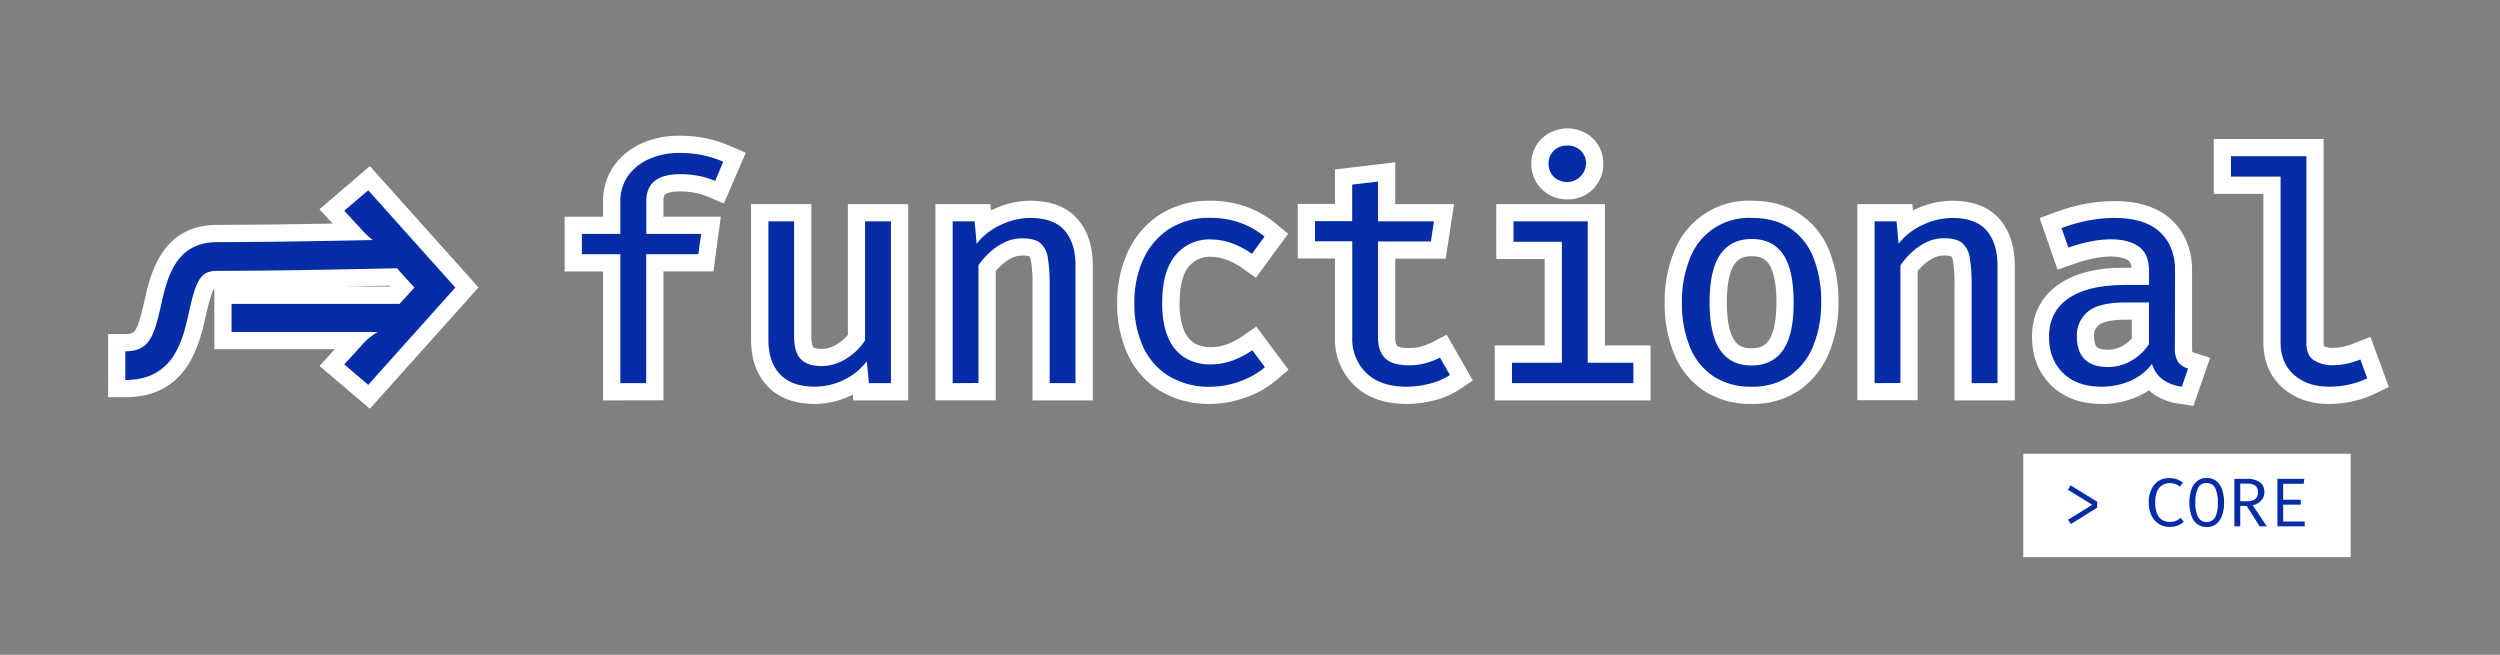 <svg xmlns="http://www.w3.org/2000/svg" viewBox="0 0 870.5 228">
    <rect x="0" y="0" width="870.5" height="228" fill="#808080" stroke="none"/>
    <g>
        <path d="M210,139.41V94.52H196.61V75.46H210V70.22a21.14,21.14,0,0,1,3.81-12.52,23.49,23.49,0,0,1,9.82-7.86,31.71,31.71,0,0,1,12.92-2.58,45.28,45.28,0,0,1,9.51.94,43.61,43.61,0,0,1,8.13,2.61l5.49,2.39-7.64,17.68-5.51-2.37A21.39,21.39,0,0,0,242,67.13a27.26,27.26,0,0,0-5.18-.48c-3.46,0-4.77.73-5.18,1S231,68.8,231,70v5.45h20l-2.59,19.06H231v44.89Z" fill="#fff"/>
        <path d="M236.59,53.26a39.31,39.31,0,0,1,8.24.8,38.26,38.26,0,0,1,7,2.25L249,63a28.75,28.75,0,0,0-5.78-1.77,33.54,33.54,0,0,0-6.32-.58c-3.92,0-6.87.76-8.85,2.3s-3,3.88-3,7.06V81.46h19.1l-1,7.06H225v44.89h-9V88.52H202.61V81.46H216V70.22a15.2,15.2,0,0,1,2.7-9,17.57,17.57,0,0,1,7.36-5.86A25.7,25.7,0,0,1,236.59,53.26Z" fill="#032ca6"/>
        <path d="M283.78,140.64c-7.18,0-12.77-2.11-16.63-6.28s-5.64-9.52-5.64-16.3v-47h21V117c0,3.09.68,3.92.68,3.92.19.2,1,.56,2.79.56a10.07,10.07,0,0,0,5.57-1.7,16.05,16.05,0,0,0,3.68-3.17V71.07h21v68.34H297.12l-.2-2-.76.37A29,29,0,0,1,283.78,140.64Z" fill="#fff"/>
        <path d="M276.5,77.07V117q0,5.57,2.3,8t7.17,2.46a16.11,16.11,0,0,0,8.8-2.64,20.55,20.55,0,0,0,6.45-6.29V77.07h9v56.34h-7.65l-.75-7.6a22,22,0,0,1-8.19,6.56,23.13,23.13,0,0,1-9.84,2.27q-8.19,0-12.23-4.36t-4-12.22v-41Z" fill="#032ca6"/>
        <path d="M359.53,139.41V99.12a48.53,48.53,0,0,0-.55-8.28,4.11,4.11,0,0,0-.51-1.55A7,7,0,0,0,355.9,89a7.9,7.9,0,0,0-3.57.82,15.09,15.09,0,0,0-3.71,2.58,23.55,23.55,0,0,0-1.91,2v45h-21V71.07h19.14l.2,2.22c.37-.19.74-.37,1.13-.54a30.4,30.4,0,0,1,12.49-2.85c7.33,0,12.92,2.17,16.62,6.47,3.46,4,5.22,9.45,5.22,16.11v46.93Z" fill="#fff"/>
        <path d="M331.72,133.41V77.07h7.65l.69,7.81a22.66,22.66,0,0,1,8.59-6.66,24.37,24.37,0,0,1,10-2.33q8.29,0,12.07,4.39t3.77,12.2v40.93h-9V99.12a54.39,54.39,0,0,0-.64-9.34,8.25,8.25,0,0,0-2.68-5.19C360.86,83.5,358.75,83,355.9,83a13.87,13.87,0,0,0-6.23,1.44A21,21,0,0,0,344.48,88a27.2,27.2,0,0,0-3.77,4.36v41Z" fill="#032ca6"/>
        <path d="M421.39,140.64A33,33,0,0,1,404,136.15a29.21,29.21,0,0,1-11.31-12.72,41.67,41.67,0,0,1-3.68-18,41.59,41.59,0,0,1,3.69-17.7,30.85,30.85,0,0,1,11.21-13.06A31.72,31.72,0,0,1,421.5,69.9a37,37,0,0,1,12.09,1.95,34.21,34.21,0,0,1,10.56,5.94l4.37,3.61L437.31,96.7l-4.81-3.37a23.54,23.54,0,0,0-5.73-3,16.4,16.4,0,0,0-5.38-.92A9.19,9.19,0,0,0,414,92.76c-2.16,2.5-3.25,6.78-3.25,12.72a23.87,23.87,0,0,0,1.62,9.73,9.11,9.11,0,0,0,3.52,4.28,10.62,10.62,0,0,0,5.55,1.39,16,16,0,0,0,5.76-1,25.51,25.51,0,0,0,5.49-2.86l4.76-3.28,11.2,15-4.26,3.65a33.72,33.72,0,0,1-10.8,6.08A36.74,36.74,0,0,1,421.39,140.64Z" fill="#fff"/>
        <path d="M421.39,126.88a22,22,0,0,0,7.89-1.39,31.29,31.29,0,0,0,6.77-3.53l4.39,5.89a27.6,27.6,0,0,1-8.88,5,30.45,30.45,0,0,1-10.17,1.82A26.92,26.92,0,0,1,407.08,131a23.23,23.23,0,0,1-9-10.16,35.61,35.61,0,0,1-3.1-15.39,35.48,35.48,0,0,1,3.13-15.17,24.81,24.81,0,0,1,9-10.56,25.74,25.74,0,0,1,14.37-3.86,30.89,30.89,0,0,1,10.14,1.64,28,28,0,0,1,8.69,4.89l-4.39,6a29.8,29.8,0,0,0-7.19-3.77,22.45,22.45,0,0,0-7.36-1.25,15.13,15.13,0,0,0-12,5.45q-4.69,5.46-4.7,16.64,0,7.5,2.16,12.23a15,15,0,0,0,5.94,7A16.63,16.63,0,0,0,421.39,126.88Z" fill="#032ca6"/>
        <path d="M489.77,140.64c-7.65,0-13.77-2.17-18.19-6.45a22.14,22.14,0,0,1-6.75-16.56V90H451.88v-19h12.95V59l21-2.5V71.07h20.47l-2.92,19H485.82v27.49a4.42,4.42,0,0,0,.7,2.9s.83.73,4.05.73a16,16,0,0,0,4.21-.52,21.32,21.32,0,0,0,3.87-1.49l5.1-2.62,9.09,15.94-4.65,3.11a29.14,29.14,0,0,1-8.83,3.81A38.18,38.18,0,0,1,489.77,140.64Z" fill="#fff"/>
        <path d="M504.86,130.58a23.09,23.09,0,0,1-7,3,31.78,31.78,0,0,1-8.08,1.07q-9.11,0-14-4.76a16.29,16.29,0,0,1-4.92-12.25V84H457.88v-7h12.95V64.28l9-1.07V77.07h19.47l-1.07,7h-18.4v33.49q0,4.71,2.48,7.17t8.27,2.46a21.54,21.54,0,0,0,5.83-.75,27.09,27.09,0,0,0,5-1.92Z" fill="#032ca6"/>
        <path d="M520.47,139.41V120.3h17.39V90.19H521V71.07h37.84V120.3h15.89v19.11Zm25.21-70A12.25,12.25,0,0,1,533.21,57a12,12,0,0,1,3.57-8.68,13,13,0,0,1,18,0A12.1,12.1,0,0,1,558.26,57a12.2,12.2,0,0,1-12.58,12.42Z" fill="#fff"/>
        <path d="M552.85,77.07V126.3h15.89v7.11H526.47V126.3h17.39V84.19H527V77.07Zm-7.17-26.38a6.44,6.44,0,0,1,4.79,1.82A6.13,6.13,0,0,1,552.26,57,6.65,6.65,0,0,1,541,61.53,6.27,6.27,0,0,1,539.21,57,6.07,6.07,0,0,1,541,52.51,6.34,6.34,0,0,1,545.68,50.69Z" fill="#032ca6"/>
        <path d="M609.88,140.64A29.33,29.33,0,0,1,593.21,136a28.28,28.28,0,0,1-10.34-12.91,45.92,45.92,0,0,1-3.22-17.75,45.45,45.45,0,0,1,3.25-17.67A27.83,27.83,0,0,1,610,69.9c6.51,0,12.12,1.55,16.7,4.63A27.88,27.88,0,0,1,637,87.42a46.86,46.86,0,0,1,3.15,17.8,45.17,45.17,0,0,1-3.25,17.56,29.42,29.42,0,0,1-10.24,13A28.52,28.52,0,0,1,609.88,140.64ZM610,89.23c-3.64,0-5.1,1.41-6.06,2.78-1.21,1.76-2.65,5.48-2.65,13.31s1.43,11.4,2.63,13.17c.93,1.37,2.37,2.77,6,2.77s5-1.4,6-2.77c1.2-1.77,2.63-5.51,2.63-13.27s-1.42-11.5-2.61-13.26C615,90.61,613.55,89.23,610,89.23Z" fill="#fff"/>
        <path d="M610,75.89q8,0,13.35,3.62a21.84,21.84,0,0,1,8.08,10.19,40.75,40.75,0,0,1,2.7,15.52,39.19,39.19,0,0,1-2.78,15.24,23.37,23.37,0,0,1-8.16,10.41,22.54,22.54,0,0,1-13.3,3.77A23.36,23.36,0,0,1,596.56,131a22.45,22.45,0,0,1-8.16-10.25,40,40,0,0,1-2.75-15.44A39.33,39.33,0,0,1,588.43,90,21.89,21.89,0,0,1,610,75.89Zm0,7.33q-7.28,0-11,5.38t-3.72,16.72q0,11.13,3.66,16.53t10.94,5.41q7.27,0,11-5.41t3.66-16.63q0-11.25-3.64-16.62T610,83.22Z" fill="#032ca6"/>
        <path d="M680.56,139.41V99.12a49.5,49.5,0,0,0-.55-8.28,3.83,3.83,0,0,0-.52-1.55,6.91,6.91,0,0,0-2.56-.33,7.87,7.87,0,0,0-3.57.82,15,15,0,0,0-3.72,2.58,25.22,25.22,0,0,0-1.91,2v45h-21V71.07h19.14l.2,2.22c.37-.19.75-.37,1.13-.54a30.48,30.48,0,0,1,12.5-2.85c7.33,0,12.92,2.17,16.61,6.47,3.47,4,5.23,9.45,5.23,16.11v46.93Z" fill="#fff"/>
        <path d="M652.74,133.41V77.07h7.65l.7,7.81a22.51,22.51,0,0,1,8.59-6.66,24.33,24.33,0,0,1,10-2.33q8.29,0,12.06,4.39t3.78,12.2v40.93h-9V99.12a54.24,54.24,0,0,0-.65-9.34,8.24,8.24,0,0,0-2.67-5.19q-2-1.64-6.31-1.63a13.91,13.91,0,0,0-6.24,1.44A21.41,21.41,0,0,0,665.5,88a28.25,28.25,0,0,0-3.77,4.36v41Z" fill="#032ca6"/>
        <path d="M758.91,140.59a20.56,20.56,0,0,1-8.94-3.3,15.62,15.62,0,0,1-1.75-1.38,25.74,25.74,0,0,1-4,2.22,30.68,30.68,0,0,1-12.48,2.51c-7.23,0-13.12-2.18-17.51-6.47s-6.68-10-6.68-16.92c0-7.77,3.25-14.11,9.41-18.32,5.6-3.84,13.13-5.71,23-5.71h2.23a3.51,3.51,0,0,0-1-2.46c-1.3-.94-3.51-1.43-6.38-1.43a32.38,32.38,0,0,0-5.48.58,45.63,45.63,0,0,0-7.18,2l-5.7,2-6.25-18,5.5-2a62.45,62.45,0,0,1,10.79-3,56.37,56.37,0,0,1,9.71-.89c8.56,0,15.25,2.18,19.89,6.49s7.19,10.39,7.19,17.7v27a9.23,9.23,0,0,0,.09,1.38,2.38,2.38,0,0,0,.33.12l5.87,1.87-5.82,16.75Zm-18.8-29.27c-6.61,0-8.77,1.38-9.27,1.81a4.65,4.65,0,0,0-1.69,4c0,1,.13,2.88,1,3.7.6.6,2,.94,3.91.94a10.18,10.18,0,0,0,5.06-1.35,11.56,11.56,0,0,0,3.18-2.6v-6.52Z" fill="#fff"/>
        <path d="M757.29,121.11a8.51,8.51,0,0,0,1.12,4.92,6.62,6.62,0,0,0,3.48,2.3l-2.19,6.31a14.59,14.59,0,0,1-6.37-2.32,10.38,10.38,0,0,1-4-5.6,19.44,19.44,0,0,1-7.6,5.92,24.75,24.75,0,0,1-10.06,2q-8.44,0-13.32-4.76t-4.87-12.63q0-8.72,6.8-13.37T740,99.22h8.3V94.51q0-6.09-3.56-8.64t-9.87-2.54a38.41,38.41,0,0,0-6.53.67,52.7,52.7,0,0,0-8.13,2.22l-2.36-6.79a55.39,55.39,0,0,1,9.74-2.73,49.46,49.46,0,0,1,8.67-.81q10.53,0,15.81,4.9t5.27,13.3ZM734,127.79a16.18,16.18,0,0,0,8-2.11,17.72,17.72,0,0,0,6.26-5.86v-14.5h-8.14q-9.3,0-13.13,3.21a10.68,10.68,0,0,0-3.83,8.62q0,5.23,2.71,7.94T734,127.79Z" fill="#032ca6"/>
        <path d="M810.9,140.64c-6.49,0-11.92-1.9-16.14-5.66-4.42-3.94-6.66-9.31-6.66-16V67.5H770.82V48.39h38.27V119.5a4.27,4.27,0,0,0,.1,1,6.71,6.71,0,0,0,3.21.62,15.61,15.61,0,0,0,3.51-.38,24.94,24.94,0,0,0,3.75-1.18l5.73-2.26,6.38,17.44-4.86,2.37a36,36,0,0,1-6.82,2.43A36.92,36.92,0,0,1,810.9,140.64Z" fill="#fff"/>
        <path d="M803.09,54.39V119.5c0,2.78.86,4.76,2.59,5.91a11.85,11.85,0,0,0,6.72,1.74,21.9,21.9,0,0,0,4.87-.53,33,33,0,0,0,4.6-1.45l2.41,6.58a31.08,31.08,0,0,1-5.7,2,30.59,30.59,0,0,1-7.68.88c-5,0-9-1.38-12.15-4.14s-4.65-6.59-4.65-11.48V61.5H776.82V54.39Z" fill="#032ca6"/>
        <path d="M111.25,127.42l5.32-5.82H74.63V100.39h0c-.74.8-1.72,4-2.93,9.39-2.22,10-6.34,28.52-28.06,28.52h-6v-22h6c3.13,0,4.07,0,6.59-11.3,2.07-9.33,5.94-26.7,25.41-26.7,12.13,0,27.63-.22,40.2-.45l-4.6-5,17.55-15,37.83,42.23-37.83,42.24ZM135.89,99.8l-.32-.34-16.79.34Z" fill="#fff"/>
        <path d="M128.22,66.26l-8.35,7.12,5.67,6.15c.75.86,1.58,1.71,2.49,2.57a17.26,17.26,0,0,0,1.83,1.48c-13.83.29-37.17.73-54.23.73-14.66,0-17.49,12.72-19.56,22-2.52,11.36-4.36,16-12.44,16v10c16.91,0,20-13.77,22.21-23.82,2.44-11,4-14.18,9.79-14.18,21.33,0,52.38-.68,62.67-.92l.83,1.07,5.19,5.67-5.19,5.67H80.63v9.8h50.9a22.59,22.59,0,0,0-3.5,2.51,26.11,26.11,0,0,0-2.49,2.57l-5.67,6.2,8.35,7.12,30.33-33.87Z" fill="#032ca6"/>
    </g>
    <rect x="704.5" y="158" width="114" height="36" fill="#fff"/>
    <g>
        <path d="M721,169l9.23,5.7v2.06l-9.11,5.7L720.05,181l8.47-5.24-8.47-5.22Z" fill="#032ca6"/>
        <path d="M755.33,166.48a7.58,7.58,0,0,1,2.71.41,7.43,7.43,0,0,1,2.08,1.2L759,169.44a5,5,0,0,0-1.65-.94,5.82,5.82,0,0,0-1.82-.28,5,5,0,0,0-2.51.64,4.6,4.6,0,0,0-1.86,2.12,9.67,9.67,0,0,0-.7,4,9.86,9.86,0,0,0,.67,3.95,4.41,4.41,0,0,0,1.81,2.14,5,5,0,0,0,2.54.66,5.42,5.42,0,0,0,2.29-.42,8,8,0,0,0,1.55-1l1.08,1.36a6.63,6.63,0,0,1-2,1.27,7.48,7.48,0,0,1-3,.53,6.91,6.91,0,0,1-3.63-1,6.81,6.81,0,0,1-2.58-2.89,10.42,10.42,0,0,1-1-4.67,10.13,10.13,0,0,1,1-4.68,6.83,6.83,0,0,1,2.58-2.87A6.66,6.66,0,0,1,755.33,166.48Z" fill="#032ca6"/>
        <path d="M774.42,175a13.29,13.29,0,0,1-.67,4.42,6.64,6.64,0,0,1-2,3,5.24,5.24,0,0,1-3.37,1.08,5.3,5.3,0,0,1-3.37-1.06,6.34,6.34,0,0,1-2-3,14.9,14.9,0,0,1,0-8.9,6.52,6.52,0,0,1,2-3,5.16,5.16,0,0,1,3.37-1.1,5.23,5.23,0,0,1,3.37,1.07,6.46,6.46,0,0,1,2,3A13.56,13.56,0,0,1,774.42,175Zm-2.18,0a11.17,11.17,0,0,0-.91-5.05,3.1,3.1,0,0,0-3-1.75,3.13,3.13,0,0,0-3,1.76,11.44,11.44,0,0,0-.9,5.07,10.67,10.67,0,0,0,.94,5,3.43,3.43,0,0,0,6,0A11.09,11.09,0,0,0,772.24,175Z" fill="#032ca6"/>
        <path d="M788.44,171.38a4.26,4.26,0,0,1-.53,2.15,4.51,4.51,0,0,1-1.45,1.53,6.38,6.38,0,0,1-2.05.87l4.89,7.34h-2.49l-4.52-7.1h-2.23v7.1H778V166.74h4.25a7.73,7.73,0,0,1,4.64,1.17A4.06,4.06,0,0,1,788.44,171.38Zm-2.23,0a2.68,2.68,0,0,0-.92-2.29,4.68,4.68,0,0,0-2.83-.69h-2.4v6.14h2.4a4.58,4.58,0,0,0,2.76-.72A2.84,2.84,0,0,0,786.21,171.38Z" fill="#032ca6"/>
        <path d="M795,168.45V174h6.12v1.72H795v5.87h7.51v1.67H793V166.74h9.38l-.24,1.71Z" fill="#032ca6"/>
    </g>
</svg>